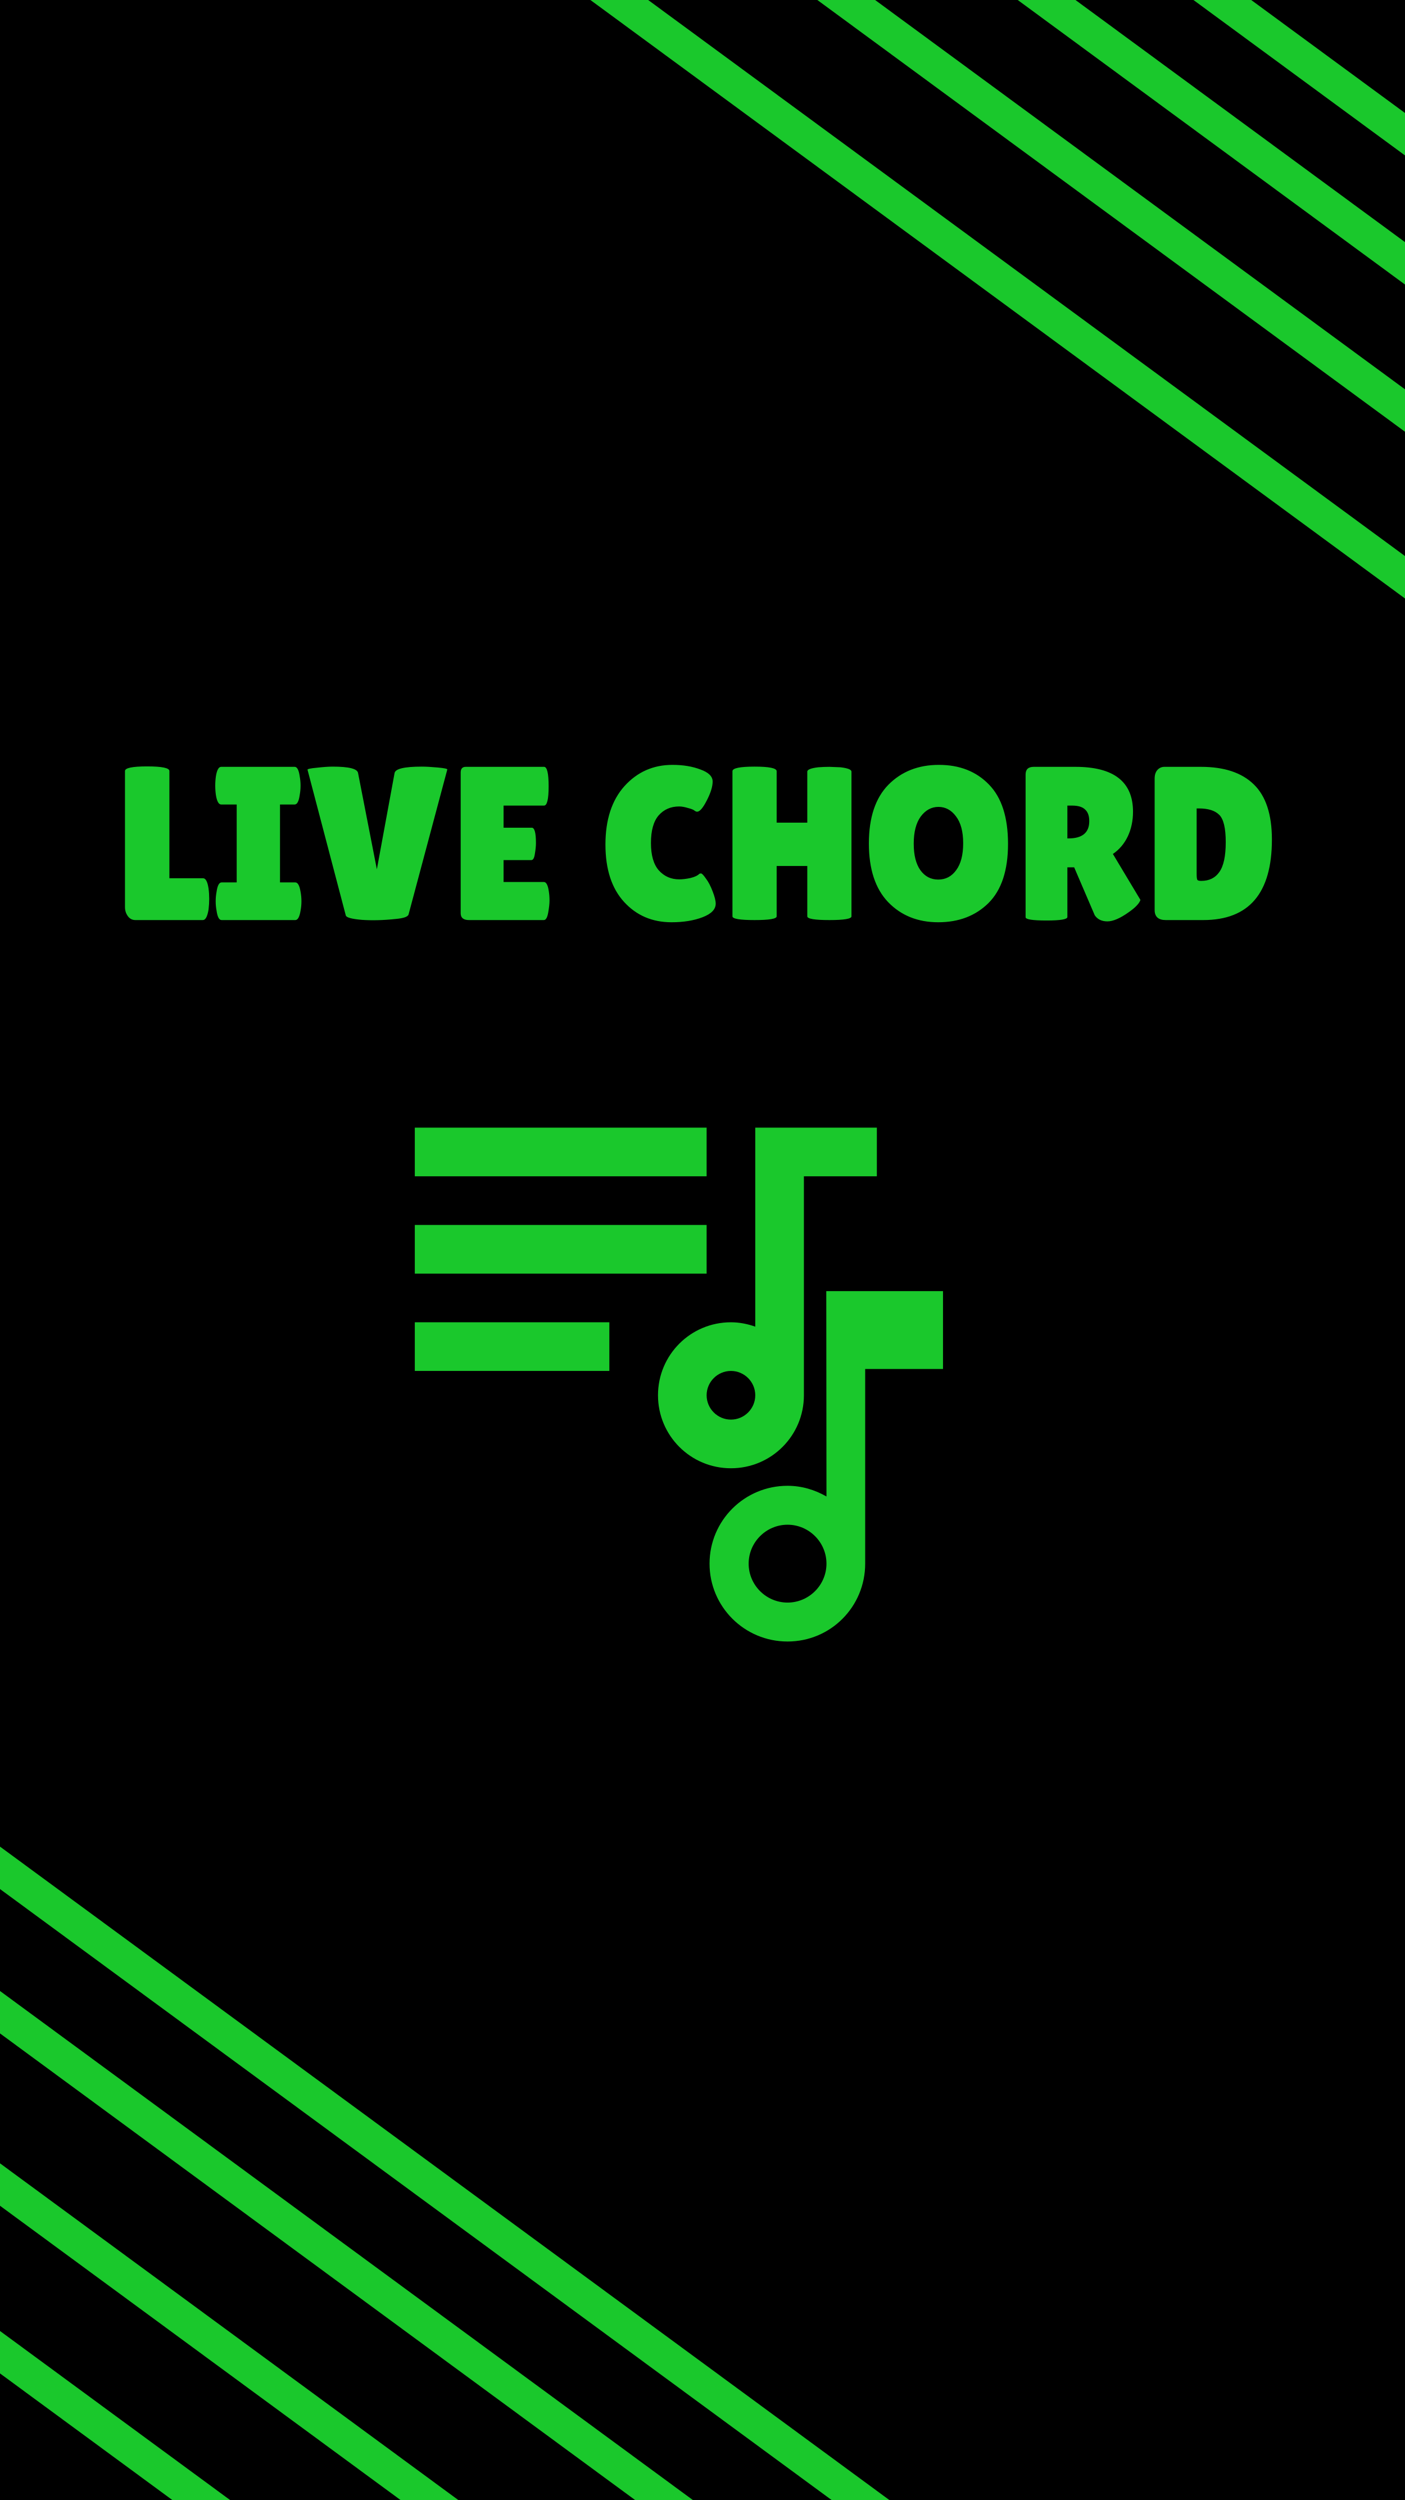 <svg width="411" height="731" viewBox="0 0 411 731" fill="none" xmlns="http://www.w3.org/2000/svg">
<rect x="0" y="0" width="411" height="731" fill="#808080" stroke="none"/>
<g clip-path="url(#clip0)">
<rect width="411" height="731" fill="white"/>
<rect width="411" height="731" fill="black"/>
<rect x="-21.092" y="617" width="228" height="10" transform="rotate(36.29 -21.092 617)" fill="#1AC82C"/>
<rect x="-51.081" y="644" width="228" height="10" transform="rotate(36.29 -51.081 644)" fill="#1AC82C"/>
<rect x="281.919" y="-24" width="228" height="10" transform="rotate(36.29 281.919 -24)" fill="#1AC82C"/>
<rect x="297.919" y="-50" width="228" height="10" transform="rotate(36.29 297.919 -50)" fill="#1AC82C"/>
<rect x="-27.092" y="520" width="356.364" height="10" transform="rotate(36.29 -27.092 520)" fill="#1AC82C"/>
<rect x="-45.081" y="549" width="356.364" height="10" transform="rotate(36.29 -45.081 549)" fill="#1AC82C"/>
<rect x="156.919" y="-24" width="356.364" height="10" transform="rotate(36.29 156.919 -24)" fill="#1AC82C"/>
<rect x="172.919" y="-61" width="356.364" height="10" transform="rotate(36.29 172.919 -61)" fill="#1AC82C"/>
<path d="M36.56 265.224V225.416C36.56 224.52 38.715 224.072 43.024 224.072C47.376 224.072 49.552 224.52 49.552 225.416V256.776H59.408C60.176 256.776 60.709 257.779 61.008 259.784C61.136 260.765 61.2 261.768 61.2 262.792C61.2 263.816 61.136 264.861 61.008 265.928C60.667 267.976 60.112 269 59.344 269H39.632C38.693 269 37.947 268.616 37.392 267.848C36.837 267.08 36.56 266.205 36.56 265.224ZM69.237 257.992V235.208H64.692C63.967 235.208 63.455 234.291 63.157 232.456C63.029 231.56 62.965 230.643 62.965 229.704C62.965 228.765 63.029 227.848 63.157 226.952C63.455 225.117 63.967 224.2 64.692 224.2H86.197C86.922 224.2 87.412 225.117 87.668 226.952C87.839 227.848 87.924 228.765 87.924 229.704C87.924 230.643 87.839 231.56 87.668 232.456C87.412 234.291 86.922 235.208 86.197 235.208H81.909V257.992H86.388C87.114 257.992 87.626 258.909 87.924 260.744C88.095 261.64 88.18 262.557 88.18 263.496C88.18 264.435 88.095 265.352 87.924 266.248C87.626 268.083 87.114 269 86.388 269H64.82C64.095 269 63.605 268.083 63.349 266.248C63.178 265.352 63.093 264.435 63.093 263.496C63.093 262.557 63.178 261.64 63.349 260.744C63.605 258.909 64.095 257.992 64.82 257.992H69.237ZM89.954 225.032C89.954 224.819 90.871 224.627 92.706 224.456C94.583 224.243 96.119 224.136 97.314 224.136C102.05 224.136 104.525 224.755 104.738 225.992L110.242 254.152L115.426 225.992C115.682 224.755 118.327 224.136 123.362 224.136C124.599 224.136 126.157 224.221 128.034 224.392C129.911 224.563 130.85 224.755 130.85 224.968L119.522 267.336C119.351 268.019 118.093 268.467 115.746 268.68C112.119 269.064 108.813 269.149 105.826 268.936C102.882 268.68 101.325 268.253 101.154 267.656L89.954 225.032ZM155.563 241.992C156.373 241.992 156.779 243.485 156.779 246.472C156.779 247.368 156.672 248.435 156.459 249.672C156.288 250.867 155.947 251.464 155.435 251.464H147.307V257.864H159.083C159.808 257.864 160.299 258.803 160.555 260.68C160.683 261.491 160.747 262.365 160.747 263.304C160.747 264.2 160.619 265.373 160.363 266.824C160.107 268.275 159.68 269 159.083 269H137.195C135.573 269 134.763 268.339 134.763 267.016V225.864C134.763 224.755 135.253 224.2 136.235 224.2H159.147C160.043 224.2 160.491 226.099 160.491 229.896C160.491 233.651 160.043 235.528 159.147 235.528H147.307V241.992H155.563ZM196.692 223.624C199.806 223.624 202.537 224.072 204.884 224.968C207.273 225.821 208.468 226.995 208.468 228.488C208.468 229.981 207.892 231.837 206.74 234.056C205.63 236.232 204.692 237.32 203.924 237.32C203.71 237.32 203.454 237.213 203.156 237C202.9 236.744 202.26 236.488 201.236 236.232C200.254 235.933 199.401 235.784 198.676 235.784C196.201 235.784 194.196 236.659 192.66 238.408C191.166 240.157 190.42 242.845 190.42 246.472C190.42 250.056 191.188 252.723 192.724 254.472C194.302 256.221 196.286 257.096 198.676 257.096C199.657 257.096 200.745 256.968 201.94 256.712C203.177 256.413 204.052 256.008 204.564 255.496C204.649 255.411 204.82 255.368 205.076 255.368C205.332 255.368 205.801 255.859 206.484 256.84C207.209 257.779 207.87 259.037 208.468 260.616C209.065 262.152 209.364 263.347 209.364 264.2C209.364 265.864 208.084 267.187 205.524 268.168C202.964 269.149 199.934 269.64 196.436 269.64C190.804 269.64 186.174 267.656 182.548 263.688C178.921 259.72 177.108 254.131 177.108 246.92C177.108 239.667 178.964 233.971 182.676 229.832C186.43 225.693 191.102 223.624 196.692 223.624ZM249.079 267.912C249.079 268.637 246.924 269 242.615 269C238.305 269 236.151 268.637 236.151 267.912V253.192H227.191V267.912C227.191 268.637 225.036 269 220.727 269C216.417 269 214.263 268.637 214.263 267.912V225.48C214.263 224.584 216.417 224.136 220.727 224.136C225.036 224.136 227.191 224.584 227.191 225.48V240.52H236.151V225.608C236.151 225.011 237.217 224.584 239.351 224.328C240.46 224.243 241.548 224.2 242.615 224.2L245.879 224.328C248.012 224.584 249.079 225.011 249.079 225.608V267.912ZM274.458 269.64C268.485 269.64 263.599 267.677 259.802 263.752C256.047 259.827 254.17 254.109 254.17 246.6C254.17 239.048 256.069 233.331 259.866 229.448C263.706 225.565 268.634 223.624 274.65 223.624C280.709 223.624 285.594 225.544 289.306 229.384C293.018 233.181 294.874 238.963 294.874 246.728C294.874 254.451 292.975 260.211 289.178 264.008C285.381 267.763 280.474 269.64 274.458 269.64ZM274.522 235.912C272.474 235.912 270.746 236.851 269.338 238.728C267.973 240.605 267.29 243.251 267.29 246.664C267.29 250.035 267.951 252.637 269.274 254.472C270.597 256.264 272.325 257.16 274.458 257.16C276.634 257.16 278.383 256.243 279.706 254.408C281.071 252.573 281.754 249.949 281.754 246.536C281.754 243.123 281.05 240.499 279.642 238.664C278.277 236.829 276.57 235.912 274.522 235.912ZM312.237 268.104C312.237 268.787 310.21 269.128 306.157 269.128C302.061 269.128 300.013 268.808 300.013 268.168V226.44C300.013 224.947 300.802 224.2 302.381 224.2H314.605C325.826 224.2 331.437 228.573 331.437 237.32C331.437 239.965 330.925 242.376 329.901 244.552C328.877 246.685 327.426 248.392 325.549 249.672L333.613 263.112C333.271 264.136 332.162 265.309 330.285 266.632C327.725 268.467 325.613 269.384 323.949 269.384C322.285 269.384 321.047 268.787 320.237 267.592L314.221 253.576H312.237V268.104ZM312.237 235.528V245.128H312.557C316.61 245.128 318.637 243.443 318.637 240.072C318.637 238.536 318.231 237.405 317.421 236.68C316.653 235.912 315.373 235.528 313.581 235.528H312.237ZM337.763 266.056V227.656C337.763 226.589 338.019 225.757 338.531 225.16C339.085 224.52 339.789 224.2 340.643 224.2H351.331C358.115 224.2 363.256 225.907 366.755 229.32C370.296 232.733 372.067 238.109 372.067 245.448C372.067 261.149 365.368 269 351.971 269H341.027C338.851 269 337.763 268.019 337.763 266.056ZM350.051 236.36V255.496C350.051 256.392 350.115 256.968 350.243 257.224C350.371 257.437 350.755 257.544 351.395 257.544C353.741 257.544 355.512 256.669 356.707 254.92C357.944 253.171 358.563 250.269 358.563 246.216C358.563 242.12 357.923 239.453 356.643 238.216C355.405 236.979 353.421 236.36 350.691 236.36H350.051Z" fill="#1AC82C"/>
<path d="M241.707 377.488L241.764 437.528C238.407 435.594 234.537 434.398 230.382 434.398C217.748 434.398 207.561 444.585 207.561 457.163C207.561 469.74 217.748 479.927 230.382 479.927C243.016 479.927 253.089 469.74 253.089 457.163V400.252H275.854V377.488H241.707ZM230.382 468.545C224.122 468.545 219 463.423 219 457.163C219 450.902 224.122 445.78 230.382 445.78C236.642 445.78 241.764 450.902 241.764 457.163C241.764 463.423 236.642 468.545 230.382 468.545Z" fill="#1AC82C"/>
<path d="M256.504 329.683H220.935V387.874C218.73 387.091 216.311 386.593 213.821 386.593C202.012 386.593 192.48 396.126 192.48 407.935C192.48 419.744 202.012 429.276 213.821 429.276C225.63 429.276 235.163 419.744 235.163 407.935V343.911H256.504V329.683ZM206.707 329.683H121.341V343.911H206.707V329.683ZM206.707 358.138H121.341V372.366H206.707V358.138ZM178.252 386.593H121.341V400.821H178.252V386.593ZM206.707 407.935C206.707 404.022 209.909 400.821 213.821 400.821C217.734 400.821 220.935 404.022 220.935 407.935C220.935 411.848 217.734 415.049 213.821 415.049C209.909 415.049 206.707 411.848 206.707 407.935Z" fill="#1AC82C"/>
</g>
<defs>
<clipPath id="clip0">
<rect width="411" height="731" fill="white"/>
</clipPath>
</defs>
</svg>
